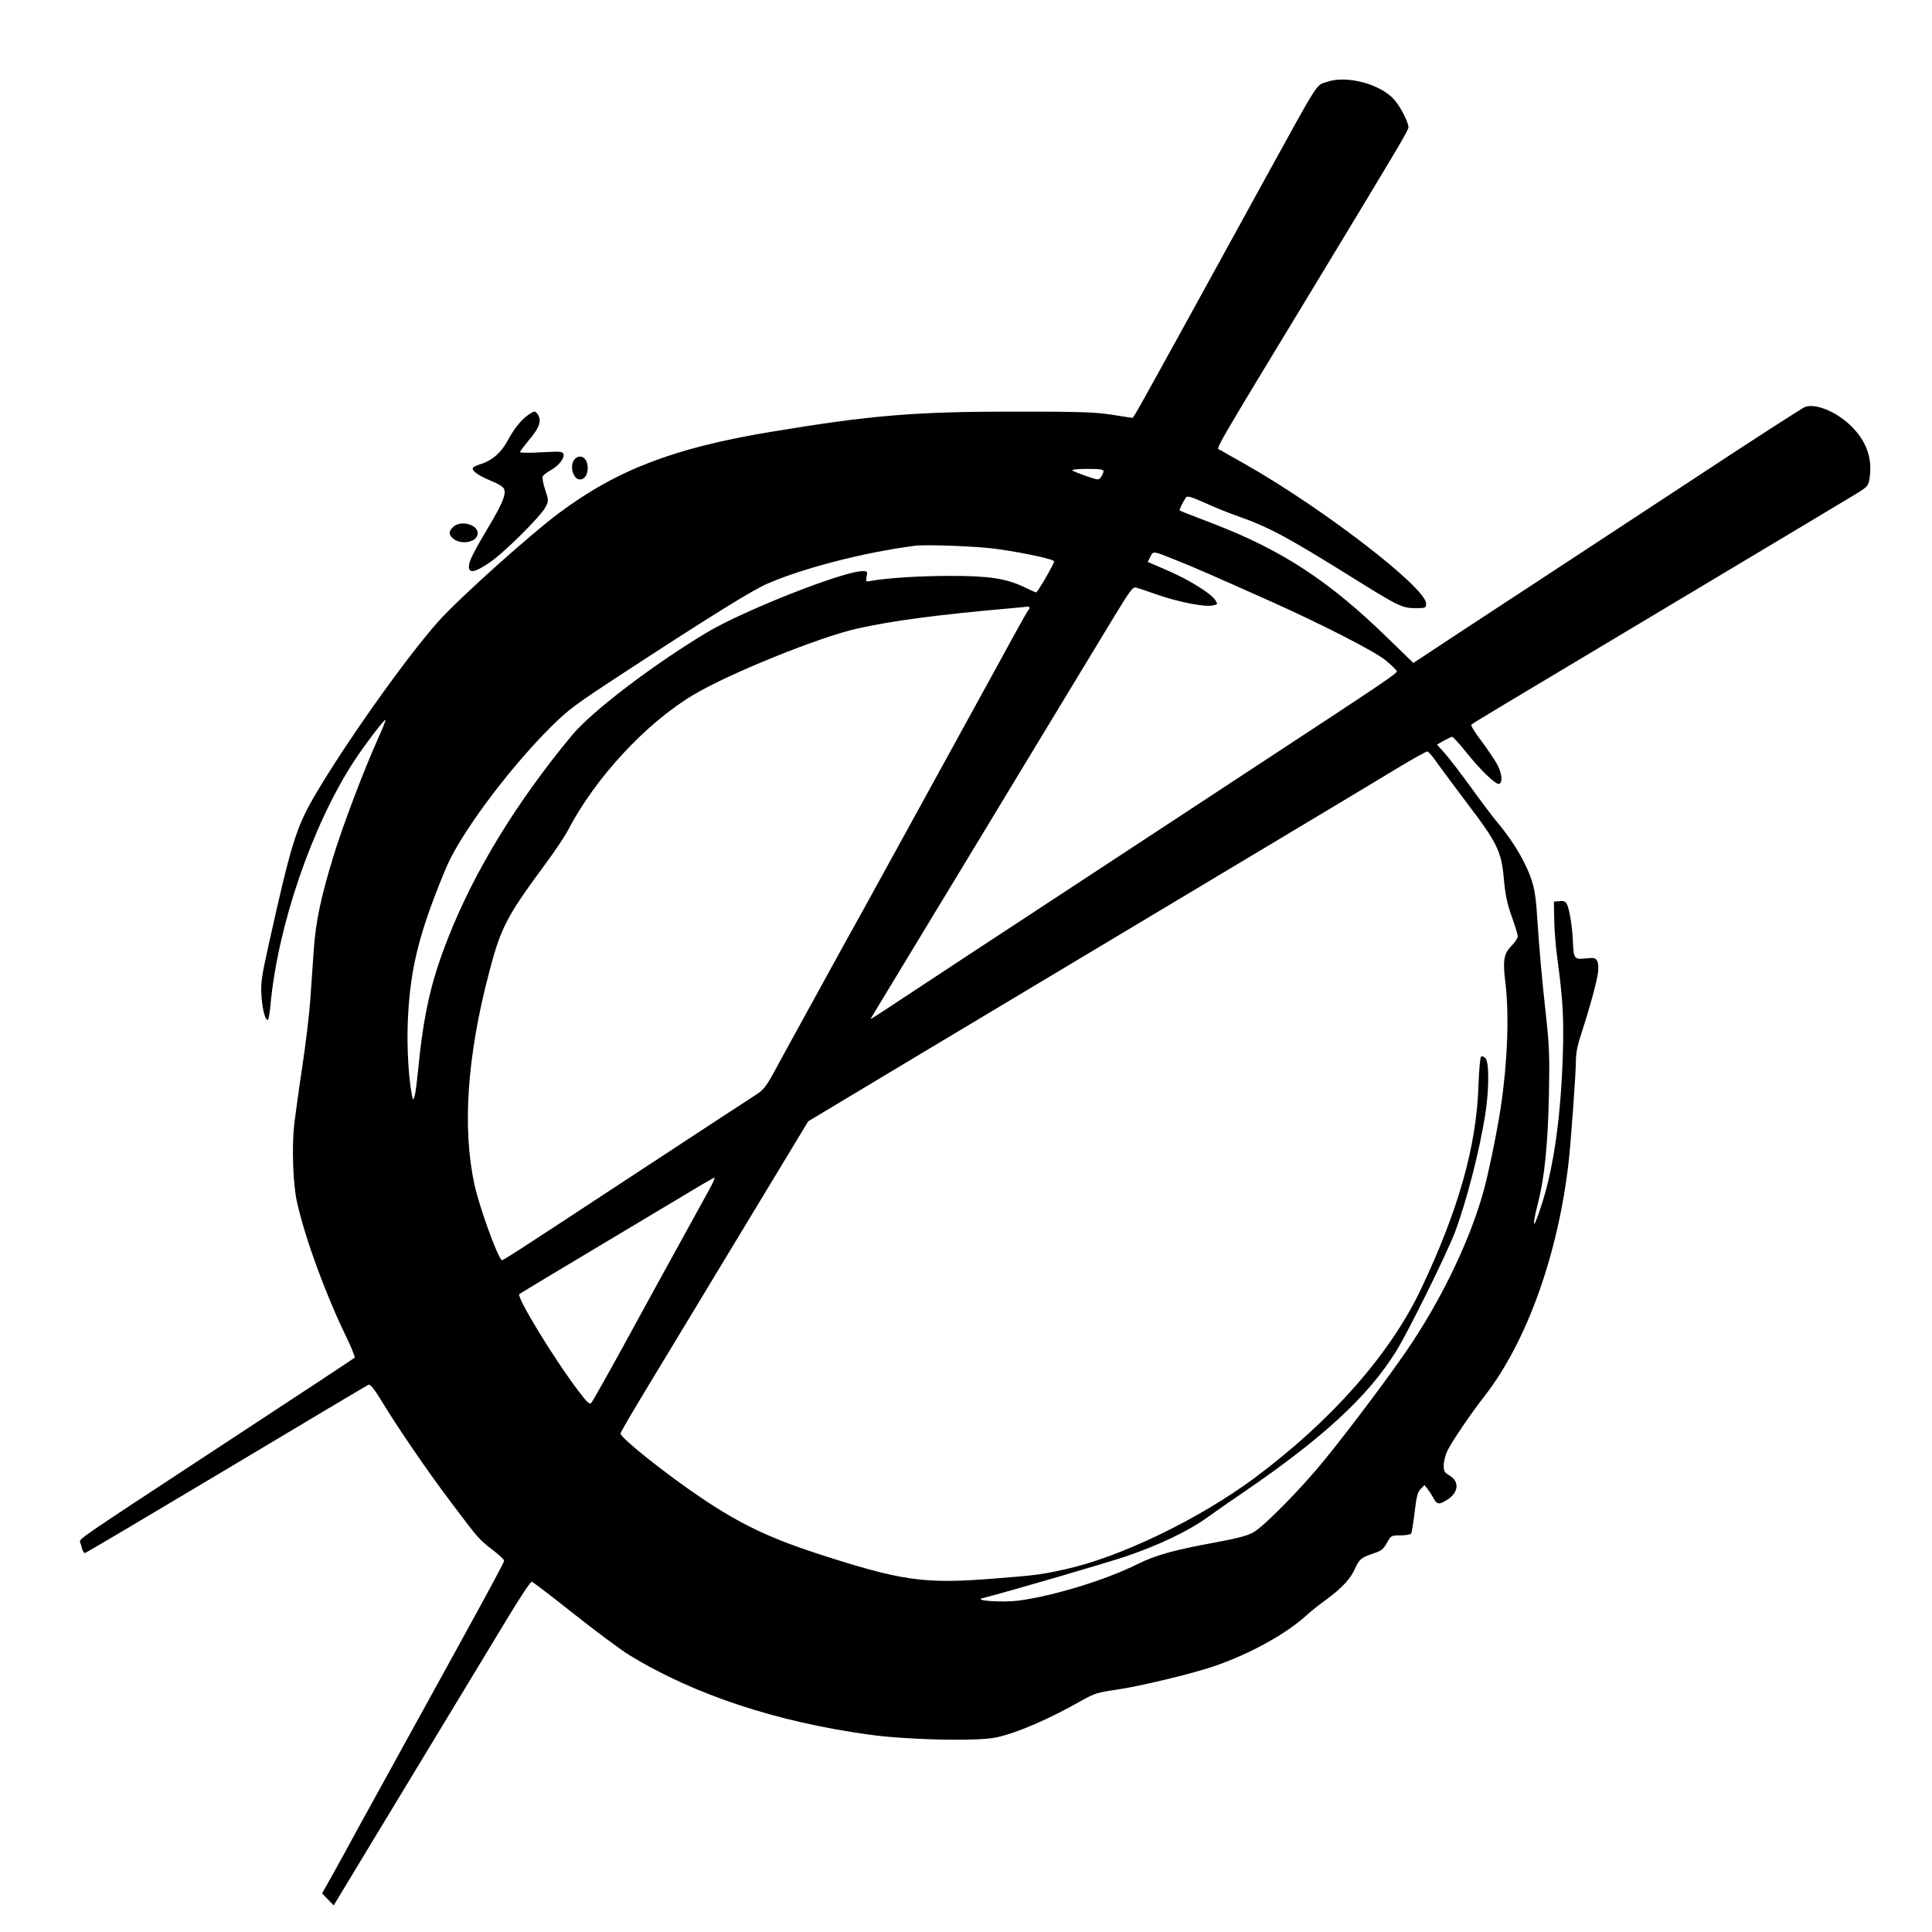 <?xml version="1.0" standalone="no"?>
<!DOCTYPE svg PUBLIC "-//W3C//DTD SVG 20010904//EN"
 "http://www.w3.org/TR/2001/REC-SVG-20010904/DTD/svg10.dtd">
<svg version="1.0" xmlns="http://www.w3.org/2000/svg"
 width="1096pt" height="1096pt" viewBox="0 0 1096 1096"
 preserveAspectRatio="xMidYMid meet">

<g transform="translate(0,1096) scale(0.1,-0.1)"
fill="#000000" stroke="none">
<path d="M7526 10495 c-63 -22 -36 20 -361 -570 -48 -88 -116 -212 -151 -275
-35 -63 -175 -318 -311 -566 -136 -248 -255 -461 -263 -473 l-15 -22 -115 18
c-98 15 -178 18 -555 18 -565 0 -810 -20 -1383 -115 -547 -91 -870 -214 -1199
-459 -163 -121 -570 -486 -686 -616 -185 -207 -543 -713 -711 -1005 -97 -169
-128 -272 -251 -825 -41 -184 -46 -220 -42 -290 5 -82 23 -149 37 -140 4 2 10
38 14 80 41 451 235 1018 473 1385 64 97 174 242 180 236 2 -2 -17 -50 -43
-107 -78 -173 -200 -494 -253 -668 -70 -228 -100 -370 -111 -529 -5 -75 -14
-204 -20 -287 -6 -82 -26 -251 -45 -375 -19 -124 -39 -272 -46 -329 -14 -128
-7 -339 16 -441 46 -205 160 -518 280 -765 29 -60 50 -113 47 -117 -7 -6 -241
-161 -862 -568 -683 -448 -702 -461 -696 -477 3 -8 9 -26 12 -39 3 -13 10 -24
16 -24 5 0 366 214 803 475 436 261 799 477 806 480 9 3 31 -24 64 -77 94
-156 263 -404 398 -583 163 -217 166 -220 245 -280 34 -26 62 -53 62 -58 0 -9
-65 -130 -250 -467 -26 -47 -110 -200 -187 -340 -77 -140 -178 -322 -223 -405
-45 -82 -121 -220 -168 -305 -46 -85 -111 -204 -144 -263 l-61 -108 33 -34 33
-34 80 132 c44 73 150 249 237 392 328 542 531 877 661 1092 74 123 139 222
146 220 6 -1 113 -83 238 -182 125 -99 266 -204 313 -233 369 -226 839 -381
1367 -453 219 -30 615 -38 718 -15 121 27 297 103 487 211 66 37 89 45 190 59
139 20 445 94 567 137 200 70 398 180 513 284 25 23 77 65 117 93 86 64 135
116 160 174 24 53 35 62 103 85 46 15 58 24 78 61 23 41 24 42 77 42 30 0 57
5 61 11 3 6 12 61 19 121 11 89 17 114 35 132 l21 21 17 -21 c9 -12 25 -36 34
-53 20 -36 31 -38 75 -11 69 42 75 107 12 142 -24 14 -29 23 -29 55 0 21 9 57
20 81 21 46 131 209 213 314 240 308 419 811 477 1338 14 135 40 494 40 566 0
40 10 89 30 148 40 121 88 291 95 347 4 28 2 55 -4 67 -10 18 -18 20 -65 15
-66 -7 -69 -2 -73 95 -3 83 -20 187 -35 215 -7 13 -18 17 -41 15 l-32 -3 2
-105 c1 -58 9 -157 18 -220 31 -231 37 -335 31 -535 -10 -345 -50 -636 -116
-845 -50 -159 -65 -164 -26 -8 38 146 57 336 63 618 4 218 2 282 -16 440 -24
220 -38 373 -51 570 -9 152 -23 206 -75 310 -35 71 -96 161 -155 230 -25 30
-92 119 -148 197 -56 77 -122 163 -146 190 l-44 49 38 22 c22 12 43 22 48 22
5 0 42 -40 81 -89 77 -97 167 -184 185 -178 21 7 17 56 -8 106 -15 28 -56 89
-92 137 -36 47 -62 89 -57 93 11 10 69 45 1158 696 523 312 982 588 1022 612
69 42 72 47 79 90 17 116 -19 215 -111 302 -82 78 -198 124 -256 102 -14 -5
-295 -186 -624 -403 -330 -217 -719 -472 -865 -568 -146 -95 -370 -243 -499
-327 l-233 -154 -137 133 c-338 331 -605 506 -1003 659 -100 38 -184 71 -186
73 -3 4 17 46 36 74 7 10 30 4 108 -31 54 -25 139 -59 188 -76 176 -62 283
-120 647 -347 261 -163 284 -174 359 -174 58 0 60 1 60 26 0 90 -586 541
-1025 790 -66 37 -130 73 -142 81 -25 14 -74 -71 577 1003 443 732 490 811
490 828 0 28 -45 116 -80 156 -79 90 -273 141 -384 101z m-1266 -2208 c0 -7
-6 -22 -14 -33 -14 -19 -16 -18 -86 6 -40 14 -74 28 -77 32 -2 5 37 8 86 8 68
0 91 -3 91 -13z m-600 -442 c161 -23 320 -58 320 -70 -1 -15 -95 -178 -103
-176 -4 1 -35 15 -70 32 -103 48 -196 62 -417 62 -170 0 -365 -12 -452 -29
-26 -5 -27 -4 -22 25 6 29 5 31 -23 31 -108 0 -674 -223 -883 -348 -307 -184
-652 -447 -766 -584 -314 -379 -552 -768 -702 -1149 -98 -248 -140 -435 -172
-766 -6 -62 -14 -123 -19 -135 -7 -20 -8 -20 -14 8 -19 97 -29 265 -24 409 10
259 48 442 149 710 33 88 74 187 91 220 102 203 353 533 571 750 102 101 137
127 414 308 493 322 733 471 818 507 206 89 549 177 834 214 66 8 365 -3 470
-19z m1020 -66 c91 -36 223 -94 525 -229 287 -128 598 -287 657 -337 31 -26
59 -53 62 -60 5 -11 -46 -46 -804 -543 -195 -128 -425 -279 -510 -335 -204
-134 -755 -496 -1155 -758 -176 -116 -358 -236 -405 -267 -111 -73 -114 -75
-108 -64 3 5 135 223 293 484 159 261 345 570 415 685 70 116 225 372 345 570
120 198 265 438 323 533 91 150 108 173 126 169 12 -3 66 -21 122 -41 120 -41
264 -70 310 -61 33 6 34 6 18 31 -26 39 -149 115 -271 168 l-112 48 15 30 c17
34 12 34 154 -23z m-840 -267 c0 -4 -4 -12 -9 -17 -5 -6 -74 -129 -153 -275
-138 -251 -715 -1303 -780 -1420 -39 -69 -152 -274 -328 -595 -75 -137 -159
-289 -185 -338 -40 -72 -57 -93 -99 -119 -28 -18 -319 -208 -646 -423 -735
-483 -790 -518 -794 -514 -30 33 -128 307 -155 431 -69 322 -41 728 84 1203
66 253 99 316 319 614 52 70 110 156 129 193 155 297 443 607 712 767 203 121
713 327 927 375 196 44 457 79 868 115 52 5 98 9 103 10 4 0 7 -3 7 -7z m2312
-879 c24 -34 101 -137 171 -230 171 -225 194 -273 208 -426 8 -93 18 -140 44
-214 19 -52 35 -104 35 -115 0 -10 -16 -34 -35 -53 -44 -45 -51 -83 -35 -209
22 -184 12 -451 -26 -706 -21 -138 -69 -373 -99 -481 -74 -264 -219 -572 -399
-847 -92 -142 -341 -476 -503 -675 -129 -159 -341 -375 -403 -410 -33 -19 -92
-34 -215 -57 -235 -43 -339 -72 -442 -123 -177 -89 -480 -182 -675 -207 -93
-12 -260 0 -203 14 149 38 697 198 813 237 185 63 353 143 457 218 44 32 139
98 210 146 448 306 704 542 861 793 70 110 290 557 338 682 65 174 140 464
172 670 22 141 22 296 1 317 -8 8 -19 13 -25 9 -5 -3 -12 -79 -15 -168 -11
-340 -114 -705 -326 -1151 -174 -368 -509 -748 -945 -1072 -314 -233 -763
-450 -1076 -518 -136 -30 -159 -33 -400 -52 -401 -32 -524 -14 -1014 145 -261
86 -428 165 -642 309 -202 135 -464 344 -464 369 0 6 71 128 158 271 86 143
326 538 532 880 l375 620 640 384 c352 211 1068 639 1590 952 523 313 1022
612 1110 666 88 53 165 96 172 96 7 -1 32 -30 55 -64z m-4125 -2415 c-122
-222 -206 -375 -252 -458 -29 -52 -132 -241 -230 -420 -98 -179 -184 -331
-190 -338 -10 -11 -23 0 -72 65 -140 184 -355 537 -337 552 5 4 178 108 384
231 206 123 452 270 545 326 94 57 174 103 178 104 4 0 -7 -28 -26 -62z"/>
<path d="M3005 8612 c-43 -27 -88 -81 -126 -153 -36 -66 -85 -110 -147 -130
-20 -6 -41 -15 -47 -20 -16 -15 25 -46 99 -76 44 -18 72 -35 76 -48 11 -31
-10 -83 -88 -213 -90 -152 -112 -196 -112 -227 0 -39 35 -32 115 22 80 53 290
261 319 315 19 36 19 37 -1 99 -12 35 -18 70 -14 77 4 8 25 23 46 35 47 27 80
70 71 92 -5 14 -20 15 -126 9 -66 -4 -120 -3 -120 1 0 4 20 31 43 59 69 80 83
121 55 159 -12 16 -15 16 -43 -1z"/>
<path d="M3259 8354 c-30 -36 -8 -114 31 -114 26 0 44 27 44 65 0 38 -18 65
-44 65 -10 0 -24 -7 -31 -16z"/>
<path d="M2570 7970 c-25 -25 -25 -42 -2 -63 46 -42 142 -23 142 28 0 51 -99
76 -140 35z"/>
</g>
</svg>
